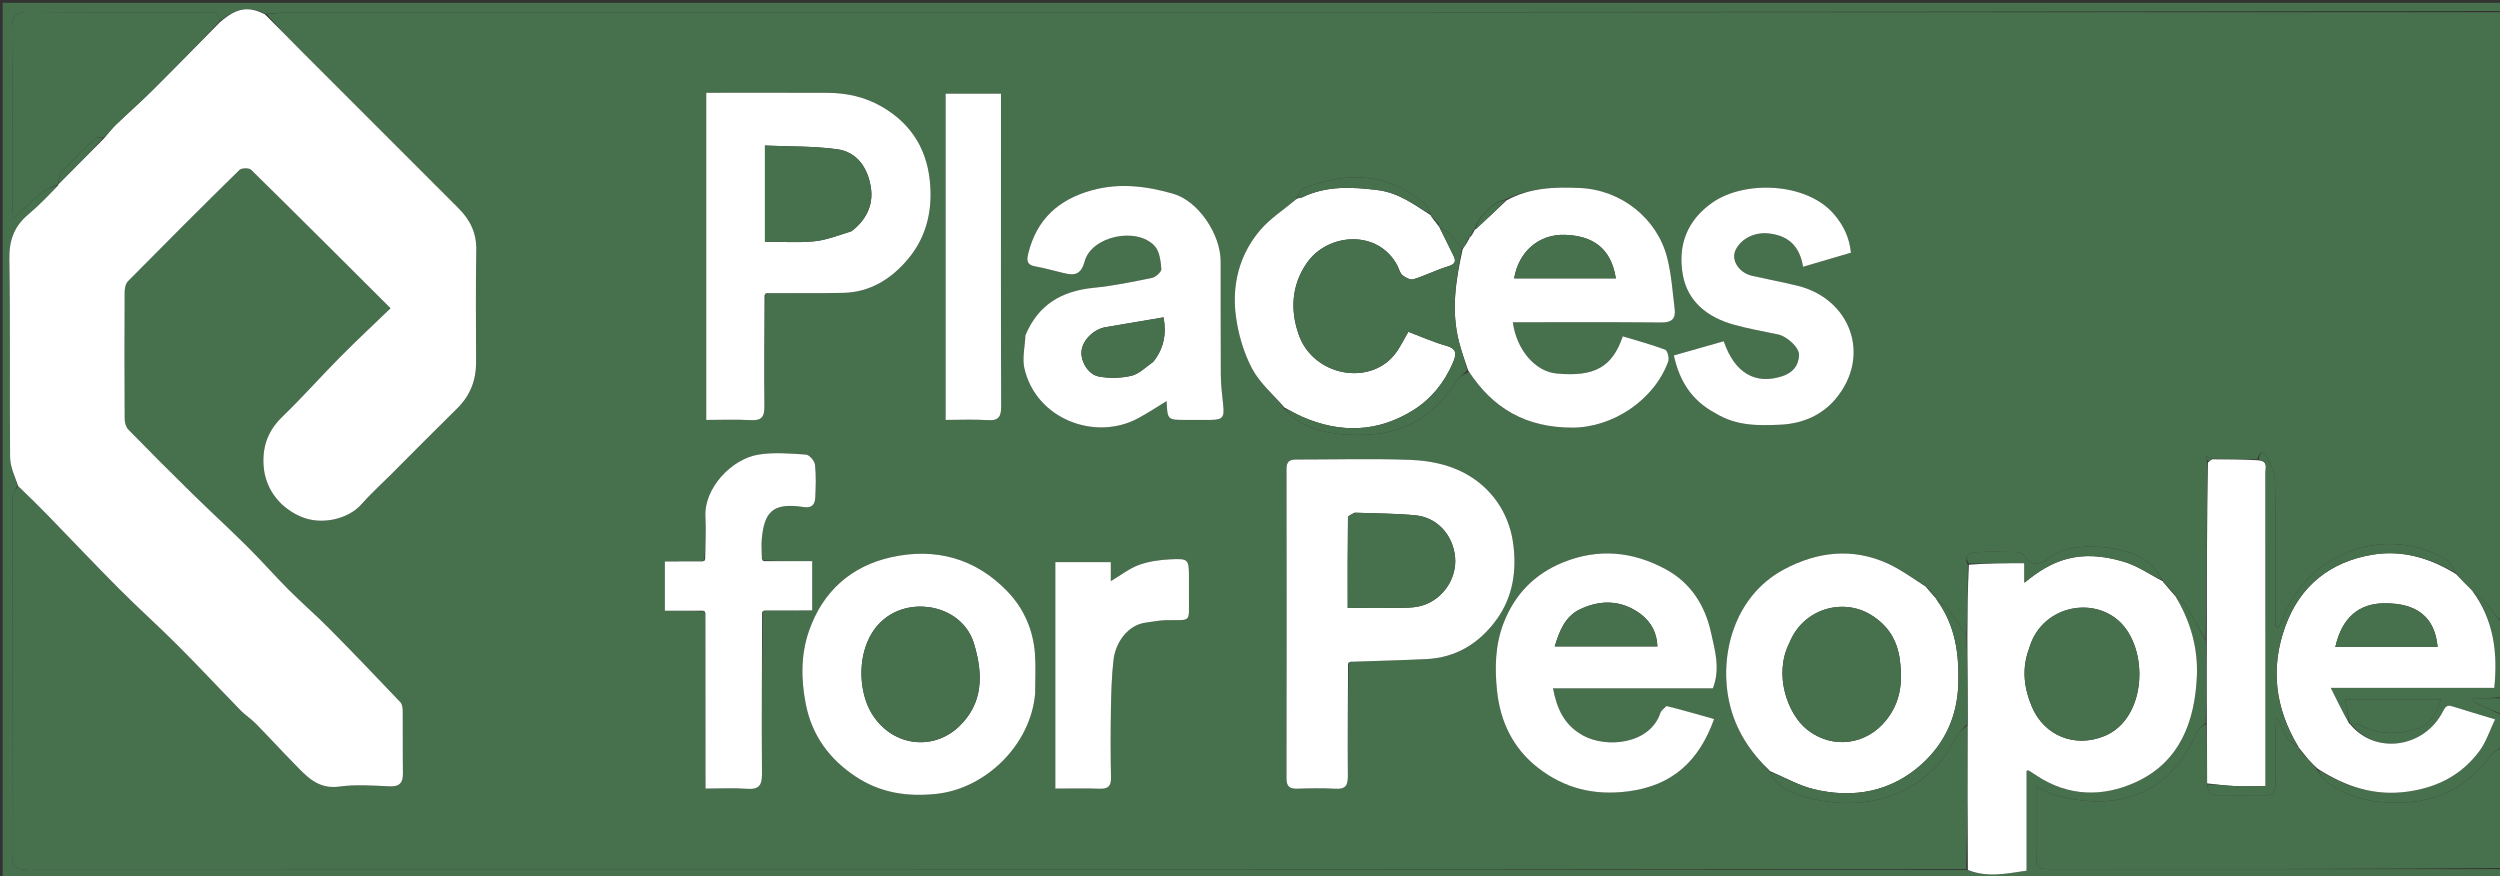 <svg version="1.1" id="Layer_1" xmlns="http://www.w3.org/2000/svg" xmlns:xlink="http://www.w3.org/1999/xlink" x="0px" y="0px"
	 width="100%" viewBox="0 0 1024 359" enable-background="new 0 0 1024 359" xml:space="preserve">
<rect x="0" y="0" width="1024" height="359" fill="#333333" stroke="none"/>
<path fill="#47704C" opacity="1" stroke="none" 
	d="
M1025,5 
	C1025,88.021 1025,171.042 1024.645,254.494 
	C1022.491,252.547 1020.821,250.054 1018.855,247.822 
	C1017.028,245.749 1014.885,243.955 1012.578,241.911 
	C1010.169,239.561 1008.064,237.338 1005.942,234.74 
	C1004.489,232.514 1003.439,229.977 1001.558,228.915 
	C975.306,214.1 944.379,227.942 935.002,253.465 
	C934.544,254.71 933.888,255.881 933.324,257.087 
	C932.883,256.982 932.441,256.877 932,256.773 
	C932,255.02 932,253.267 932,251.514 
	C931.999,233.39 932.172,215.264 931.845,197.147 
	C931.783,193.742 930.15,190.145 928.475,187.053 
	C926.937,184.216 925.364,185.147 924.634,188.17 
	C918.217,188.183 912.13,188.149 905.885,187.87 
	C905.053,187.386 904.379,187.145 903.706,186.905 
	C903.841,187.619 903.976,188.332 904.063,189.51 
	C903.955,214.081 903.894,238.19 903.454,262.169 
	C900.609,257.478 898.313,252.812 895.594,248.407 
	C894.517,246.663 892.503,245.499 890.943,244.055 
	C890.971,244.04 890.94,244.095 890.926,243.718 
	C889.571,241.908 888.229,240.476 886.657,238.978 
	C886.132,238.727 885.976,238.461 885.941,237.738 
	C884.252,235.257 882.832,232.872 880.863,231.096 
	C871.753,222.875 848.358,221.356 839.91,228.203 
	C836.489,230.975 832.225,232.719 828.912,227.324 
	C828.49,226.637 827.206,226.155 826.311,226.138 
	C820.656,226.032 814.987,225.881 809.345,226.175 
	C806.723,226.311 804.261,227.483 806.066,231.505 
	C805.955,241.446 805.894,250.922 805.456,260.259 
	C802.953,256.884 801.011,253.506 798.638,250.463 
	C797.042,248.417 794.838,246.845 792.941,245.043 
	C792.976,245.025 792.94,245.095 792.926,244.718 
	C791.571,242.908 790.229,241.476 788.574,239.907 
	C783.3,236.775 778.567,233.283 773.333,230.878 
	C758.752,224.177 744.156,225.975 730.546,233.325 
	C710.115,244.358 704.05,268.614 708.338,287.77 
	C710.847,298.98 716.839,308.079 725.06,316.254 
	C727.894,322.617 733.845,324.774 739.248,326.352 
	C762.533,333.152 788.927,326.848 801.102,302.081 
	C802.124,300 804.23,298.452 805.905,297.083 
	C805.929,317.007 805.881,336.504 805.375,356.001 
	C541.76,356 278.602,356 15.445,356 
	C13.778,356 12.098,355.86 10.448,356.024 
	C6.317,356.435 4.93,354.675 4.939,350.553 
	C5.038,301.722 4.981,252.89 5.091,204.059 
	C5.095,202.357 6.412,200.659 7.425,199.092 
	C11.776,203.272 15.863,207.276 19.852,211.375 
	C29.518,221.309 39.027,231.399 48.814,241.213 
	C56.728,249.149 65.086,256.64 73.005,264.571 
	C81.695,273.272 90.075,282.282 98.666,291.084 
	C100.535,292.999 102.87,294.459 104.746,296.369 
	C109.934,301.656 114.933,307.129 120.121,312.415 
	C125.309,317.7 129.98,323.435 138.998,322.183 
	C145.702,321.253 152.65,321.774 159.469,322.084 
	C163.601,322.273 165.091,320.732 165.036,316.758 
	C164.918,308.26 165.037,299.759 164.958,291.26 
	C164.947,290.031 164.766,288.437 164.006,287.637 
	C154.435,277.558 144.824,267.513 135.051,257.63 
	C129.612,252.131 123.736,247.067 118.269,241.595 
	C112.565,235.885 107.248,229.787 101.522,224.101 
	C93.978,216.609 86.131,209.423 78.541,201.978 
	C69.802,193.405 61.152,184.739 52.603,175.977 
	C51.614,174.964 51.076,173.087 51.067,171.605 
	C50.963,154.273 50.966,136.94 51.06,119.607 
	C51.068,118.103 51.465,116.158 52.442,115.169 
	C67.547,99.874 82.738,84.665 98.081,69.61 
	C98.939,68.769 102.007,68.711 102.834,69.524 
	C121.727,88.079 140.451,106.807 159.968,126.262 
	C152.881,133.103 145.956,139.554 139.299,146.271 
	C131.346,154.295 123.843,162.775 115.722,170.62 
	C110.091,176.059 107.605,182.173 107.915,189.953 
	C108.288,199.333 113.753,207.365 122.871,211.464 
	C131.902,215.524 142.947,212.321 147.904,206.697 
	C151.683,202.41 155.95,198.554 159.999,194.505 
	C169.073,185.43 178.085,176.293 187.243,167.304 
	C192.582,162.063 195.02,155.784 195.008,148.397 
	C194.982,133.065 194.809,117.728 195.086,102.4 
	C195.212,95.452 192.602,90.083 187.872,85.361 
	C166.525,64.047 145.194,42.717 123.883,21.367 
	C118.832,16.307 113.879,11.15 109.274,5.879 
	C112.638,5.48 115.607,5.03 118.577,5.03 
	C420.718,4.998 722.859,5 1025,5 
M601.462,97.277 
	C600.989,98.222 600.516,99.168 599.999,100.708 
	C599.702,101.155 599.405,101.602 598.522,101.689 
	C596.997,99.765 595.611,97.706 593.901,95.965 
	C592.661,94.703 590.991,93.865 589.234,92.748 
	C589.234,92.748 589.155,92.466 589.367,91.745 
	C588.214,90.517 587.06,89.289 585.977,88.025 
	C585.977,88.025 585.94,88.095 585.914,87.343 
	C585.007,85.865 584.414,84.001 583.144,82.968 
	C568.012,70.657 551.353,70.203 533.949,77.146 
	C532.657,77.661 531.996,79.755 530.761,81.747 
	C525.828,85.905 520.218,89.488 516.105,94.339 
	C507.585,104.387 504.53,116.66 506.22,129.525 
	C507.186,136.868 509.397,144.433 512.837,150.953 
	C515.988,156.924 521.545,161.625 526.183,167.567 
	C527.583,168.906 528.835,170.461 530.409,171.549 
	C538.552,177.175 547.711,178.163 557.405,178.128 
	C574.755,178.066 587.457,170.56 596.539,156.096 
	C597.592,154.419 599.567,153.323 601.727,152.266 
	C611.572,167.665 625.412,175.11 643.907,175.162 
	C660.408,175.208 677.524,164.002 683.312,148.048 
	C683.8,146.701 683.025,143.596 682.106,143.25 
	C676.409,141.106 670.503,139.519 664.691,137.754 
	C660.386,150.424 653.086,154.421 637.617,152.999 
	C628.839,152.192 621.213,143.341 619.655,132 
	C639.98,132 660.281,131.892 680.58,132.089 
	C684.787,132.13 686.425,130.493 685.959,126.668 
	C685.094,119.566 684.627,112.327 682.849,105.441 
	C678.735,89.502 664.163,77.785 647.191,76.999 
	C636.8,76.518 626.547,76.843 616.511,81.803 
	C612.199,82.157 605.199,89.069 604.029,94.025 
	C604.029,94.025 604.098,94.057 603.464,94.274 
	C602.996,95.214 602.529,96.154 602.029,97.025 
	C602.029,97.025 602.098,97.057 601.462,97.277 
M288.977,251.917 
	C288.977,275.502 288.977,299.087 288.977,323 
	C295.042,323 300.533,322.687 305.969,323.093 
	C310.863,323.458 312.148,321.716 312.107,316.927 
	C311.919,294.949 312.111,272.969 312.467,250.743 
	C312.66,250.568 312.834,250.376 313.917,250.023 
	C320.172,250.023 326.428,250.023 332.681,250.023 
	C332.681,243.029 332.681,236.646 332.681,229.833 
	C325.906,229.833 319.447,229.833 312.743,229.533 
	C312.568,229.34 312.376,229.166 312.023,228.101 
	C312.016,225.606 311.793,223.09 312.04,220.621 
	C313.07,210.279 316.039,205.592 329.205,207.703 
	C332.58,208.244 333.835,206.55 333.948,203.74 
	C334.129,199.257 334.323,194.724 333.819,190.291 
	C333.643,188.742 331.496,186.29 330.119,186.197 
	C323.662,185.764 317.025,185.178 310.702,186.195 
	C299.474,188.001 288.324,200.124 288.936,211.564 
	C289.246,217.361 288.889,223.194 288.533,229.257 
	C288.34,229.432 288.166,229.624 287.085,229.977 
	C282.159,229.977 277.233,229.977 272.317,229.977 
	C272.317,236.972 272.317,243.353 272.317,250.167 
	C277.758,250.167 282.885,250.167 288.257,250.467 
	C288.432,250.66 288.624,250.834 288.977,251.917 
M313.467,120.743 
	C313.66,120.568 313.834,120.376 314.917,120.023 
	C325.081,120.015 335.248,120.174 345.406,119.955 
	C356.42,119.717 365.063,114.258 371.882,106.15 
	C379.003,97.684 381.721,87.636 381.067,76.493 
	C380.213,61.951 373.779,50.998 361.222,43.698 
	C354.303,39.675 346.699,38.036 338.752,38.014 
	C322.308,37.968 305.864,38 289.274,38 
	C289.274,82.871 289.274,127.253 289.274,172 
	C295.505,172 301.485,171.742 307.43,172.085 
	C311.831,172.339 313.158,170.888 313.099,166.462 
	C312.896,151.307 313.111,136.147 313.467,120.743 
M553.917,271.023 
	C564.003,270.682 574.094,270.455 584.172,269.971 
	C596.427,269.383 605.914,263.514 612.993,253.778 
	C619.82,244.387 621.317,233.419 619.769,222.394 
	C618.463,213.092 614.043,204.638 606.727,198.427 
	C598.369,191.331 587.981,188.727 577.381,188.345 
	C561.839,187.786 546.261,188.236 530.698,188.231 
	C528.121,188.23 526.955,189.217 526.959,191.997 
	C527.019,234.293 527.029,276.588 526.948,318.884 
	C526.941,322.327 528.41,323.14 531.483,323.044 
	C536.64,322.882 541.819,322.771 546.963,323.073 
	C550.968,323.309 552.121,321.881 552.083,317.936 
	C551.935,302.622 552.111,287.305 552.467,271.743 
	C552.66,271.568 552.834,271.376 553.917,271.023 
M682.179,289.335 
	C681.467,290.226 680.434,291.008 680.092,292.023 
	C675.761,304.912 658.074,306.48 648.59,301.352 
	C640.716,297.094 637.74,290.382 636.101,281.935 
	C658.163,281.935 679.932,281.935 701.597,281.935 
	C704.744,273.91 702.416,266.248 700.795,258.926 
	C698.354,247.891 692.449,238.606 682.114,233.065 
	C668.609,225.824 654.595,224.507 640.178,230.377 
	C628.557,235.108 620.534,243.344 615.948,255.004 
	C612.351,264.152 612.202,273.822 613.215,283.212 
	C614.546,295.557 619.696,306.475 629.88,314.429 
	C640.843,322.992 653.01,325.936 666.898,324.144 
	C684.868,321.826 695.869,311.91 702.103,294.511 
	C695.55,292.645 689.234,290.846 682.179,289.335 
M419.983,137.789 
	C419.797,142.168 418.642,146.771 419.589,150.89 
	C424.388,171.758 448.693,180.78 466.203,171.31 
	C470.14,169.18 473.882,166.69 477.843,164.288 
	C478.182,172 478.182,172 485.679,172 
	C489.009,172 492.34,172.014 495.67,171.997 
	C500.855,171.97 501.585,171.028 501.012,165.739 
	C500.569,161.661 500.075,157.564 500.045,153.472 
	C499.933,137.986 500.046,122.499 499.984,107.012 
	C499.94,95.885 490.821,82.323 480.567,79.364 
	C469.713,76.231 458.661,74.807 447.317,77.911 
	C433.64,81.654 424.653,89.797 421.214,103.653 
	C420.692,105.755 420.1,108.361 423.682,109.034 
	C427.656,109.782 431.572,110.845 435.506,111.804 
	C439.876,112.87 442.69,112.842 444.277,107.046 
	C447.108,96.699 465.605,92.778 472.961,100.775 
	C474.97,102.96 475.419,106.938 475.691,110.169 
	C475.788,111.318 473.404,113.506 471.865,113.823 
	C463.906,115.463 455.898,117.083 447.826,117.896 
	C434.917,119.195 425.264,124.718 419.983,137.789 
M424.002,283.535 
	C424.001,278.357 424.295,273.158 423.938,268.005 
	C423.254,258.113 419.455,249.322 412.61,242.211 
	C399.497,228.592 383.088,224.24 365.054,228.235 
	C348.675,231.862 337.079,242.159 331.424,258.231 
	C327.975,268.033 328.069,278.235 330.038,288.346 
	C332.539,301.193 339.716,310.989 350.549,318.13 
	C360.605,324.76 371.509,326.452 383.541,325.175 
	C403.789,323.026 422.217,305.062 424.002,283.535 
M703.045,169.547 
	C711.216,174.537 720.299,174.365 729.339,173.951 
	C738.186,173.546 746.182,170.135 751.793,163.478 
	C766.79,145.683 757.933,122.341 736.214,117.029 
	C730.075,115.527 723.851,114.373 717.685,112.979 
	C712.166,111.732 708.859,106.411 710.946,102.29 
	C713.392,97.459 718.968,95.057 724.289,95.594 
	C732.644,96.438 737.192,100.958 738.529,109.269 
	C745.228,107.303 751.562,105.445 758.138,103.515 
	C757.544,97.262 755.013,92.13 751.102,87.619 
	C739.856,74.648 714.592,73.806 701.457,82.935 
	C690.869,90.293 687.193,100.625 689.26,112.46 
	C691.214,123.646 699.543,130.056 710.253,133.014 
	C716.178,134.65 722.254,135.749 728.283,136.99 
	C731.872,137.728 737.059,142.323 736.89,145.496 
	C736.656,149.887 734.296,152.738 729.793,154.166 
	C718.898,157.621 710.451,152.736 706.05,139.774 
	C699.409,141.659 692.749,143.55 685.61,145.577 
	C687.888,156.053 692.921,164.128 703.045,169.547 
M410,61.5 
	C410,53.748 410,45.996 410,38.358 
	C401.957,38.358 394.57,38.358 387.329,38.358 
	C387.329,83.06 387.329,127.404 387.329,172 
	C393.295,172 398.952,171.713 404.566,172.09 
	C409.153,172.397 410.101,170.564 410.083,166.339 
	C409.936,131.727 410,97.113 410,61.5 
M487,236.634 
	C486.997,228.998 486.985,228.743 479.383,229.099 
	C475.043,229.302 470.543,229.931 466.492,231.404 
	C462.557,232.836 459.104,235.591 454.988,238.032 
	C454.988,235.26 454.988,232.85 454.988,230.256 
	C447.194,230.256 439.797,230.256 432.266,230.256 
	C432.266,261.215 432.266,291.917 432.266,323 
	C438.483,323 444.447,322.851 450.399,323.057 
	C453.832,323.175 455.137,322.057 455.064,318.502 
	C454.873,309.182 454.875,299.853 455.042,290.532 
	C455.162,283.779 455.322,276.992 456.099,270.293 
	C456.903,263.36 461.796,255.873 469.586,254.981 
	C472.167,254.686 474.737,254.092 477.319,254.041 
	C488.366,253.822 486.892,255.405 486.997,244.596 
	C487.019,242.265 487,239.934 487,236.634 
z"/>
<path fill="#47704C" opacity="1" stroke="none" 
	d="
M7.117,198.959 
	C6.412,200.659 5.095,202.357 5.091,204.059 
	C4.981,252.89 5.038,301.722 4.939,350.553 
	C4.93,354.675 6.317,356.435 10.448,356.024 
	C12.098,355.86 13.778,356 15.445,356 
	C278.602,356 541.76,356 805.566,356.334 
	C814.093,359.609 821.925,357.788 830.073,356.635 
	C830.073,342.85 830.073,329.26 830.073,315.778 
	C830.543,315.624 830.76,315.478 830.851,315.534 
	C831.959,316.223 833.053,316.934 834.14,317.655 
	C847.144,326.274 861.216,326.575 874.728,320.419 
	C892.841,312.166 898.987,295.64 899.838,277.092 
	C900.375,265.38 897.172,254.192 890.915,244.07 
	C892.503,245.499 894.517,246.663 895.594,248.407 
	C898.313,252.812 900.609,257.478 903.526,262.563 
	C903.929,274.061 903.881,285.035 903.437,296.064 
	C901.935,297.406 900.427,298.517 899.783,300.003 
	C888.379,326.294 866.611,332.281 842.347,325.885 
	C839.759,325.203 837.383,323.719 834,322.199 
	C834,331.637 833.993,340.241 834.002,348.845 
	C834.01,355.983 834.019,355.997 841.221,355.998 
	C902.481,356.002 963.74,356 1025,356 
	C1025,357.333 1025,358.666 1025,359.999 
	C683.738,360 342.475,360 1.106,360 
	C1.106,240.429 1.106,120.858 1.106,1.143 
	C342.333,1.143 683.667,1.143 1025,1.143 
	C1025,2.001 1025,3 1025,4.5 
	C722.859,5 420.718,4.998 118.577,5.03 
	C115.607,5.03 112.638,5.48 108.927,5.712 
	C101.582,2.334 96.85,3.224 90.015,8.708 
	C89.683,4.1 86.451,5.037 83.973,5.032 
	C59.808,4.98 35.642,5.123 11.479,4.9 
	C6.468,4.854 4.847,6.322 4.897,11.414 
	C5.13,35.243 4.993,59.076 5.016,82.907 
	C5.017,84.646 5.236,86.384 5.456,89.646 
	C10.06,85.358 13.478,81.859 17.249,78.796 
	C19.107,77.287 21.618,76.585 23.874,75.891 
	C19.807,80.148 15.867,84.232 11.548,87.866 
	C5.803,92.699 3.712,98.43 3.833,106.062 
	C4.261,133.166 3.877,160.283 4.139,187.392 
	C4.176,191.257 6.078,195.104 7.117,198.959 
z"/>
<path fill="#47704C" opacity="1" stroke="none" 
	d="
M1025,355.531 
	C963.74,356 902.481,356.002 841.221,355.998 
	C834.019,355.997 834.01,355.983 834.002,348.845 
	C833.993,340.241 834,331.637 834,322.199 
	C837.383,323.719 839.759,325.203 842.347,325.885 
	C866.611,332.281 888.379,326.294 899.783,300.003 
	C900.427,298.517 901.935,297.406 903.509,296.472 
	C903.999,304.845 904.021,312.865 904.063,321.281 
	C904.291,324.731 905.969,326.033 908.979,326.004 
	C915.108,325.944 921.238,325.936 927.367,325.995 
	C930.811,326.028 932.038,324.254 932.007,321.03 
	C931.945,314.57 931.966,308.109 932.015,301.649 
	C932.034,299.129 932.222,296.611 932.334,294.092 
	C934.464,296.726 935.232,299.628 936.745,302.069 
	C937.794,303.762 939.87,304.82 941.626,306.207 
	C941.766,306.252 941.845,306.534 941.739,306.895 
	C942.793,308.49 943.953,309.723 945.406,311.074 
	C946.812,312.422 947.926,313.652 949.058,315.251 
	C950.395,317.199 951.453,319.149 953.078,320.295 
	C959.39,324.749 966.256,327.59 974.154,328.402 
	C992.952,330.333 1008.614,325.347 1020.068,309.559 
	C1021.199,308 1023.332,307.169 1025,306 
	C1025,322.354 1025,338.708 1025,355.531 
z"/>
<path fill="#47704C" opacity="1" stroke="none" 
	d="
M1025,305.537 
	C1023.332,307.169 1021.199,308 1020.068,309.559 
	C1008.614,325.347 992.952,330.333 974.154,328.402 
	C966.256,327.59 959.39,324.749 953.078,320.295 
	C951.453,319.149 950.395,317.199 949.418,315.307 
	C960.946,322.28 972.689,326.215 986.5,324.206 
	C998.683,322.433 1008.396,317.272 1015.582,307.619 
	C1018.343,303.91 1019.787,299.22 1021.989,294.651 
	C1015.461,292.669 1010.202,291.114 1004.973,289.465 
	C1002.922,288.818 1002.013,288.648 1000.677,291.294 
	C992.957,306.573 972.732,309.196 962.965,296.444 
	C964.634,296.603 966.037,296.594 967.123,297.177 
	C973.978,300.857 981.186,300.758 988.426,299.064 
	C994.665,297.604 997.832,293.022 999.819,286.52 
	C986.498,286.52 973.742,286.52 960.509,286.52 
	C961.231,290.123 961.868,293.3 962.178,296.35 
	C959.643,291.771 957.435,287.32 954.675,281.757 
	C978.261,281.757 1000.075,281.757 1021.661,281.757 
	C1023.157,267.17 1021.431,253.821 1012.881,242.038 
	C1014.885,243.955 1017.028,245.749 1018.855,247.822 
	C1020.821,250.054 1022.491,252.547 1024.645,254.963 
	C1025,265.021 1025,275.042 1024.539,285.531 
	C1020.419,286 1016.76,286 1013.101,286 
	C1013.048,286.452 1012.994,286.905 1012.941,287.357 
	C1016.961,289.238 1020.98,291.119 1025,293 
	C1025,297.025 1025,301.049 1025,305.537 
z"/>
<path fill="#47704C" opacity="1" stroke="none" 
	d="
M1025,292.562 
	C1020.98,291.119 1016.961,289.238 1012.941,287.357 
	C1012.994,286.905 1013.048,286.452 1013.101,286 
	C1016.76,286 1020.419,286 1024.539,286 
	C1025,288.042 1025,290.083 1025,292.562 
z"/>
<path fill="#FFFFFF" opacity="1" stroke="none" 
	d="
M7.425,199.092 
	C6.078,195.104 4.176,191.257 4.139,187.392 
	C3.877,160.283 4.261,133.166 3.833,106.062 
	C3.712,98.43 5.803,92.699 11.548,87.866 
	C15.867,84.232 19.807,80.148 23.875,75.879 
	C23.834,75.494 23.843,75.472 24.094,75.281 
	C30.353,69.021 36.36,62.953 42.639,56.641 
	C44.393,54.65 45.74,52.762 47.381,51.18 
	C52.356,46.384 57.561,41.824 62.464,36.958 
	C71.735,27.756 80.857,18.406 90.04,9.117 
	C96.85,3.224 101.582,2.334 108.533,5.871 
	C113.879,11.15 118.832,16.307 123.883,21.367 
	C145.194,42.717 166.525,64.047 187.872,85.361 
	C192.602,90.083 195.212,95.452 195.086,102.4 
	C194.809,117.728 194.982,133.065 195.008,148.397 
	C195.02,155.784 192.582,162.063 187.243,167.304 
	C178.085,176.293 169.073,185.43 159.999,194.505 
	C155.95,198.554 151.683,202.41 147.904,206.697 
	C142.947,212.321 131.902,215.524 122.871,211.464 
	C113.753,207.365 108.288,199.333 107.915,189.953 
	C107.605,182.173 110.091,176.059 115.722,170.62 
	C123.843,162.775 131.346,154.295 139.299,146.271 
	C145.956,139.554 152.881,133.103 159.968,126.262 
	C140.451,106.807 121.727,88.079 102.834,69.524 
	C102.007,68.711 98.939,68.769 98.081,69.61 
	C82.738,84.665 67.547,99.874 52.442,115.169 
	C51.465,116.158 51.068,118.103 51.06,119.607 
	C50.966,136.94 50.963,154.273 51.067,171.605 
	C51.076,173.087 51.614,174.964 52.603,175.977 
	C61.152,184.739 69.802,193.405 78.541,201.978 
	C86.131,209.423 93.978,216.609 101.522,224.101 
	C107.248,229.787 112.565,235.885 118.269,241.595 
	C123.736,247.067 129.612,252.131 135.051,257.63 
	C144.824,267.513 154.435,277.558 164.006,287.637 
	C164.766,288.437 164.947,290.031 164.958,291.26 
	C165.037,299.759 164.918,308.26 165.036,316.758 
	C165.091,320.732 163.601,322.273 159.469,322.084 
	C152.65,321.774 145.702,321.253 138.998,322.183 
	C129.98,323.435 125.309,317.7 120.121,312.415 
	C114.933,307.129 109.934,301.656 104.746,296.369 
	C102.87,294.459 100.535,292.999 98.666,291.084 
	C90.075,282.282 81.695,273.272 73.005,264.571 
	C65.086,256.64 56.728,249.149 48.814,241.213 
	C39.027,231.399 29.518,221.309 19.852,211.375 
	C15.863,207.276 11.776,203.272 7.425,199.092 
z"/>
<path fill="#FFFFFF" opacity="1" stroke="none" 
	d="
M890.943,244.055 
	C897.172,254.192 900.375,265.38 899.838,277.092 
	C898.987,295.64 892.841,312.166 874.728,320.419 
	C861.216,326.575 847.144,326.274 834.14,317.655 
	C833.053,316.934 831.959,316.223 830.851,315.534 
	C830.76,315.478 830.543,315.624 830.073,315.778 
	C830.073,329.26 830.073,342.85 830.073,356.635 
	C821.925,357.788 814.093,359.609 806.024,356.335 
	C805.881,336.504 805.929,317.007 805.977,296.699 
	C805.929,284.059 805.881,272.228 805.833,260.398 
	C805.894,250.922 805.955,241.446 806.439,231.313 
	C814.198,230.657 821.533,230.657 829.209,230.657 
	C829.209,233.303 829.209,235.87 829.209,238.691 
	C840.154,229.622 851.395,224.512 870.037,230.115 
	C875.64,231.799 880.667,235.395 885.958,238.114 
	C885.976,238.461 886.132,238.727 886.791,239.286 
	C888.416,241.138 889.678,242.616 890.94,244.095 
	C890.94,244.095 890.971,244.04 890.943,244.055 
M831.056,265.814 
	C828.023,273.862 829.033,281.812 832.25,289.443 
	C837.317,301.464 849.98,306.459 862.077,301.441 
	C879.501,294.212 880.392,265.15 867.557,254.055 
	C856.034,244.094 835.826,248.792 831.056,265.814 
z"/>
<path fill="#FFFFFF" opacity="1" stroke="none" 
	d="
M552.167,271.989 
	C552.111,287.305 551.935,302.622 552.083,317.936 
	C552.121,321.881 550.968,323.309 546.963,323.073 
	C541.819,322.771 536.64,322.882 531.483,323.044 
	C528.41,323.14 526.941,322.327 526.948,318.884 
	C527.029,276.588 527.019,234.293 526.959,191.997 
	C526.955,189.217 528.121,188.23 530.698,188.231 
	C546.261,188.236 561.839,187.786 577.381,188.345 
	C587.981,188.727 598.369,191.331 606.727,198.427 
	C614.043,204.638 618.463,213.092 619.769,222.394 
	C621.317,233.419 619.82,244.387 612.993,253.778 
	C605.914,263.514 596.427,269.383 584.172,269.971 
	C574.094,270.455 564.003,270.682 553.194,271.063 
	C552.37,271.398 552.268,271.694 552.167,271.989 
M554.716,210.002 
	C553.816,210.637 552.137,211.261 552.129,211.907 
	C551.973,224.165 552.014,236.426 552.014,249 
	C560.219,249 567.853,249.091 575.483,248.95 
	C578.062,248.902 580.765,248.66 583.179,247.83 
	C591.451,244.984 596.821,236.503 595.996,228.115 
	C595.116,219.173 588.73,211.988 579.91,211.095 
	C571.88,210.282 563.763,210.331 554.716,210.002 
z"/>
<path fill="#FFFFFF" opacity="1" stroke="none" 
	d="
M313.167,120.989 
	C313.111,136.147 312.896,151.307 313.099,166.462 
	C313.158,170.888 311.831,172.339 307.43,172.085 
	C301.485,171.742 295.505,172 289.274,172 
	C289.274,127.253 289.274,82.871 289.274,38 
	C305.864,38 322.308,37.968 338.752,38.014 
	C346.699,38.036 354.303,39.675 361.222,43.698 
	C373.779,50.998 380.213,61.951 381.067,76.493 
	C381.721,87.636 379.003,97.684 371.882,106.15 
	C365.063,114.258 356.42,119.717 345.406,119.955 
	C335.248,120.174 325.081,120.015 314.194,120.063 
	C313.37,120.399 313.268,120.694 313.167,120.989 
M348.963,94.552 
	C354.684,90.178 357.707,84.104 356.763,77.233 
	C355.669,69.267 351.434,62.265 342.754,61.106 
	C333.052,59.81 323.147,60.047 313.315,59.616 
	C313.315,73.312 313.315,86.018 313.315,98.997 
	C320.256,98.997 326.934,99.492 333.497,98.836 
	C338.538,98.333 343.433,96.381 348.963,94.552 
z"/>
<path fill="#FFFFFF" opacity="1" stroke="none" 
	d="
M617.111,82.046 
	C626.547,76.843 636.8,76.518 647.191,76.999 
	C664.163,77.785 678.735,89.502 682.849,105.441 
	C684.627,112.327 685.094,119.566 685.959,126.668 
	C686.425,130.493 684.787,132.13 680.58,132.089 
	C660.281,131.892 639.98,132 619.655,132 
	C621.213,143.341 628.839,152.192 637.617,152.999 
	C653.086,154.421 660.386,150.424 664.691,137.754 
	C670.503,139.519 676.409,141.106 682.106,143.25 
	C683.025,143.596 683.8,146.701 683.312,148.048 
	C677.524,164.002 660.408,175.208 643.907,175.162 
	C625.412,175.11 611.572,167.665 601.364,151.735 
	C599.886,147.564 598.656,143.955 597.679,140.279 
	C594.257,127.402 596.299,114.706 599.107,102.049 
	C599.405,101.602 599.702,101.155 600.324,100.28 
	C601.132,98.92 601.615,97.989 602.098,97.057 
	C602.098,97.057 602.029,97.025 602.347,96.931 
	C603.142,95.911 603.62,94.984 604.098,94.057 
	C604.098,94.057 604.029,94.025 604.353,93.926 
	C608.822,89.9 612.967,85.973 617.111,82.046 
M628.58,114 
	C639.645,114 650.711,114 661.846,114 
	C659.853,101.318 652.031,96.565 641.039,96.194 
	C630.295,95.831 622.088,103.076 620.189,114 
	C622.709,114 625.161,114 628.58,114 
z"/>
<path fill="#FFFFFF" opacity="1" stroke="none" 
	d="
M682.549,289.191 
	C689.234,290.846 695.55,292.645 702.103,294.511 
	C695.869,311.91 684.868,321.826 666.898,324.144 
	C653.01,325.936 640.843,322.992 629.88,314.429 
	C619.696,306.475 614.546,295.557 613.215,283.212 
	C612.202,273.822 612.351,264.152 615.948,255.004 
	C620.534,243.344 628.557,235.108 640.178,230.377 
	C654.595,224.507 668.609,225.824 682.114,233.065 
	C692.449,238.606 698.354,247.891 700.795,258.926 
	C702.416,266.248 704.744,273.91 701.597,281.935 
	C679.932,281.935 658.163,281.935 636.101,281.935 
	C637.74,290.382 640.716,297.094 648.59,301.352 
	C658.074,306.48 675.761,304.912 680.092,292.023 
	C680.434,291.008 681.467,290.226 682.549,289.191 
M671.937,251.414 
	C664.016,245.643 655.471,245.582 647.058,249.632 
	C641.051,252.524 638.744,258.469 636.818,264.778 
	C651.279,264.778 665.03,264.778 678.876,264.778 
	C678.625,259.373 676.612,255.124 671.937,251.414 
z"/>
<path fill="#FFFFFF" opacity="1" stroke="none" 
	d="
M420.011,137.376 
	C425.264,124.718 434.917,119.195 447.826,117.896 
	C455.898,117.083 463.906,115.463 471.865,113.823 
	C473.404,113.506 475.788,111.318 475.691,110.169 
	C475.419,106.938 474.97,102.96 472.961,100.775 
	C465.605,92.778 447.108,96.699 444.277,107.046 
	C442.69,112.842 439.876,112.87 435.506,111.804 
	C431.572,110.845 427.656,109.782 423.682,109.034 
	C420.1,108.361 420.692,105.755 421.214,103.653 
	C424.653,89.797 433.64,81.654 447.317,77.911 
	C458.661,74.807 469.713,76.231 480.567,79.364 
	C490.821,82.323 499.94,95.885 499.984,107.012 
	C500.046,122.499 499.933,137.986 500.045,153.472 
	C500.075,157.564 500.569,161.661 501.012,165.739 
	C501.585,171.028 500.855,171.97 495.67,171.997 
	C492.34,172.014 489.009,172 485.679,172 
	C478.182,172 478.182,172 477.843,164.288 
	C473.882,166.69 470.14,169.18 466.203,171.31 
	C448.693,180.78 424.388,171.758 419.589,150.89 
	C418.642,146.771 419.797,142.168 420.011,137.376 
M472.517,148.006 
	C476.735,142.687 477.819,136.688 476.593,129.989 
	C468.549,131.353 460.729,132.688 452.905,134.001 
	C448.117,134.805 443.654,139.082 443.017,143.521 
	C442.44,147.543 445.476,153.28 449.937,154.178 
	C454.251,155.046 459.055,154.899 463.358,153.931 
	C466.501,153.223 469.181,150.459 472.517,148.006 
z"/>
<path fill="#FFFFFF" opacity="1" stroke="none" 
	d="
M962.553,296.55 
	C972.732,309.196 992.957,306.573 1000.677,291.294 
	C1002.013,288.648 1002.922,288.818 1004.973,289.465 
	C1010.202,291.114 1015.461,292.669 1021.989,294.651 
	C1019.787,299.22 1018.343,303.91 1015.582,307.619 
	C1008.396,317.272 998.683,322.433 986.5,324.206 
	C972.689,326.215 960.946,322.28 949.4,314.939 
	C947.926,313.652 946.812,312.422 945.281,310.778 
	C943.859,309.088 942.852,307.811 941.845,306.534 
	C941.845,306.534 941.766,306.252 941.44,305.929 
	C931.883,290.083 929.867,273.768 936.012,256.682 
	C942.082,239.805 954.542,230.081 971.818,227.185 
	C983.969,225.148 995.465,228.632 1005.958,235.115 
	C1008.064,237.338 1010.169,239.561 1012.578,241.911 
	C1021.431,253.821 1023.157,267.17 1021.661,281.757 
	C1000.075,281.757 978.261,281.757 954.675,281.757 
	C957.435,287.32 959.643,291.771 962.201,296.36 
	C962.551,296.498 962.553,296.55 962.553,296.55 
M995.941,264.999 
	C996.768,264.999 997.596,264.999 998.44,264.999 
	C997.394,253.229 990.428,246.883 976.279,247.12 
	C966.591,247.282 959.35,252.542 956.551,265 
	C969.409,265 982.226,265 995.941,264.999 
z"/>
<path fill="#FFFFFF" opacity="1" stroke="none" 
	d="
M424.001,283.982 
	C422.217,305.062 403.789,323.026 383.541,325.175 
	C371.509,326.452 360.605,324.76 350.549,318.13 
	C339.716,310.989 332.539,301.193 330.038,288.346 
	C328.069,278.235 327.975,268.033 331.424,258.231 
	C337.079,242.159 348.675,231.862 365.054,228.235 
	C383.088,224.24 399.497,228.592 412.61,242.211 
	C419.455,249.322 423.254,258.113 423.938,268.005 
	C424.295,273.158 424.001,278.357 424.001,283.982 
M357.921,293.54 
	C366.167,305.679 382.191,307.545 392.668,297.694 
	C402.889,288.083 402.68,275.984 398.953,263.664 
	C394.69,249.569 377.503,244.956 365.769,251.163 
	C350.484,259.249 350.035,282.155 357.921,293.54 
z"/>
<path fill="#FFFFFF" opacity="1" stroke="none" 
	d="
M725.042,315.885 
	C716.839,308.079 710.847,298.98 708.338,287.77 
	C704.05,268.614 710.115,244.358 730.546,233.325 
	C744.156,225.975 758.752,224.177 773.333,230.878 
	C778.567,233.283 783.3,236.775 788.708,240.215 
	C790.416,242.138 791.678,243.616 792.94,245.095 
	C792.94,245.095 792.976,245.025 793.085,245.365 
	C801.026,256.091 802.517,267.978 802.097,280.576 
	C801.661,293.635 796.409,304.64 787.15,312.994 
	C774.621,324.297 759.158,327.211 742.856,323.227 
	C736.688,321.72 730.967,318.386 725.042,315.885 
M732.898,263.54 
	C726.39,276.204 732.124,292.53 740.298,298.921 
	C750.742,307.086 764.551,305.066 772.625,294.913 
	C778.391,287.662 779.377,279.661 778.231,270.594 
	C777.164,262.155 773.332,256.205 766.436,251.91 
	C755.063,244.826 738.653,249.078 732.898,263.54 
z"/>
<path fill="#FFFFFF" opacity="1" stroke="none" 
	d="
M526.042,166.885 
	C521.545,161.625 515.988,156.924 512.837,150.953 
	C509.397,144.433 507.186,136.868 506.22,129.525 
	C504.53,116.66 507.585,104.387 516.105,94.339 
	C520.218,89.488 525.828,85.905 531.245,81.381 
	C532.225,80.986 532.795,81.108 533.206,80.906 
	C543.195,76.004 553.612,76.537 564.285,77.855 
	C572.786,78.905 579.173,83.743 585.94,88.095 
	C585.94,88.095 585.977,88.025 586.063,88.338 
	C587.151,89.923 588.153,91.195 589.155,92.466 
	C589.155,92.466 589.234,92.748 589.559,93.07 
	C591.681,97.144 593.404,100.933 595.3,104.634 
	C596.692,107.352 595.787,108.277 593.016,109.139 
	C588.236,110.625 583.707,112.922 578.924,114.394 
	C577.677,114.777 575.62,113.683 574.413,112.688 
	C573.383,111.839 573.062,110.145 572.385,108.847 
	C564.567,93.867 543.877,95.294 535.273,107.746 
	C529.17,116.578 528.285,126.733 532.011,137.207 
	C537.945,153.892 560.811,158.328 571.312,145.098 
	C573.486,142.358 574.972,139.071 576.853,135.906 
	C582.084,137.868 587.13,140.143 592.4,141.621 
	C596.982,142.906 596.542,145.283 595.11,148.609 
	C591.656,156.628 586.347,163.289 579.079,167.881 
	C564.481,177.105 549.041,177.599 533.323,170.685 
	C530.823,169.585 528.465,168.16 526.042,166.885 
z"/>
<path fill="#FFFFFF" opacity="1" stroke="none" 
	d="
M702.746,169.31 
	C692.921,164.128 687.888,156.053 685.61,145.577 
	C692.749,143.55 699.409,141.659 706.05,139.774 
	C710.451,152.736 718.898,157.621 729.793,154.166 
	C734.296,152.738 736.656,149.887 736.89,145.496 
	C737.059,142.323 731.872,137.728 728.283,136.99 
	C722.254,135.749 716.178,134.65 710.253,133.014 
	C699.543,130.056 691.214,123.646 689.26,112.46 
	C687.193,100.625 690.869,90.293 701.457,82.935 
	C714.592,73.806 739.856,74.648 751.102,87.619 
	C755.013,92.13 757.544,97.262 758.138,103.515 
	C751.562,105.445 745.228,107.303 738.529,109.269 
	C737.192,100.958 732.644,96.438 724.289,95.594 
	C718.968,95.057 713.392,97.459 710.946,102.29 
	C708.859,106.411 712.166,111.732 717.685,112.979 
	C723.851,114.373 730.075,115.527 736.214,117.029 
	C757.933,122.341 766.79,145.683 751.793,163.478 
	C746.182,170.135 738.186,173.546 729.339,173.951 
	C720.299,174.365 711.216,174.537 702.746,169.31 
z"/>
<path fill="#FFFFFF" opacity="1" stroke="none" 
	d="
M312.989,229.833 
	C319.447,229.833 325.906,229.833 332.681,229.833 
	C332.681,236.646 332.681,243.029 332.681,250.023 
	C326.428,250.023 320.172,250.023 313.194,250.063 
	C312.37,250.399 312.268,250.694 312.167,250.989 
	C312.111,272.969 311.919,294.949 312.107,316.927 
	C312.148,321.716 310.863,323.458 305.969,323.093 
	C300.533,322.687 295.042,323 288.977,323 
	C288.977,299.087 288.977,275.502 288.937,251.194 
	C288.601,250.37 288.306,250.268 288.011,250.167 
	C282.885,250.167 277.758,250.167 272.317,250.167 
	C272.317,243.353 272.317,236.972 272.317,229.977 
	C277.233,229.977 282.159,229.977 287.807,229.937 
	C288.63,229.601 288.732,229.306 288.833,229.011 
	C288.889,223.194 289.246,217.361 288.936,211.564 
	C288.324,200.124 299.474,188.001 310.702,186.195 
	C317.025,185.178 323.662,185.764 330.119,186.197 
	C331.496,186.29 333.643,188.742 333.819,190.291 
	C334.323,194.724 334.129,199.257 333.948,203.74 
	C333.835,206.55 332.58,208.244 329.205,207.703 
	C316.039,205.592 313.07,210.279 312.04,220.621 
	C311.793,223.09 312.016,225.606 312.063,228.815 
	C312.399,229.63 312.694,229.732 312.989,229.833 
z"/>
<path fill="#FFFFFF" opacity="1" stroke="none" 
	d="
M904.042,320.886 
	C904.021,312.865 903.999,304.845 903.905,296.416 
	C903.881,285.035 903.929,274.061 903.905,262.693 
	C903.894,238.19 903.955,214.081 904.359,189.486 
	C905.15,188.704 905.596,188.409 906.043,188.114 
	C912.13,188.149 918.217,188.183 924.851,188.515 
	C929.019,188.77 927.972,191.486 927.973,193.386 
	C928.008,234.825 928,276.265 928,317.705 
	C928,318.989 928,320.274 928,322 
	C923.431,322 919.306,322.144 915.196,321.957 
	C911.47,321.788 907.76,321.257 904.042,320.886 
z"/>
<path fill="#FFFFFF" opacity="1" stroke="none" 
	d="
M410,62 
	C410,97.113 409.936,131.727 410.083,166.339 
	C410.101,170.564 409.153,172.397 404.566,172.09 
	C398.952,171.713 393.295,172 387.329,172 
	C387.329,127.404 387.329,83.06 387.329,38.358 
	C394.57,38.358 401.957,38.358 410,38.358 
	C410,45.996 410,53.748 410,62 
z"/>
<path fill="#47704C" opacity="1" stroke="none" 
	d="
M526.113,167.226 
	C528.465,168.16 530.823,169.585 533.323,170.685 
	C549.041,177.599 564.481,177.105 579.079,167.881 
	C586.347,163.289 591.656,156.628 595.11,148.609 
	C596.542,145.283 596.982,142.906 592.4,141.621 
	C587.13,140.143 582.084,137.868 576.853,135.906 
	C574.972,139.071 573.486,142.358 571.312,145.098 
	C560.811,158.328 537.945,153.892 532.011,137.207 
	C528.285,126.733 529.17,116.578 535.273,107.746 
	C543.877,95.294 564.567,93.867 572.385,108.847 
	C573.062,110.145 573.383,111.839 574.413,112.688 
	C575.62,113.683 577.677,114.777 578.924,114.394 
	C583.707,112.922 588.236,110.625 593.016,109.139 
	C595.787,108.277 596.692,107.352 595.3,104.634 
	C593.404,100.933 591.681,97.144 589.698,93.115 
	C590.991,93.865 592.661,94.703 593.901,95.965 
	C595.611,97.706 596.997,99.765 598.815,101.869 
	C596.299,114.706 594.257,127.402 597.679,140.279 
	C598.656,143.955 599.886,147.564 601.057,151.581 
	C599.567,153.323 597.592,154.419 596.539,156.096 
	C587.457,170.56 574.755,178.066 557.405,178.128 
	C547.711,178.163 538.552,177.175 530.409,171.549 
	C528.835,170.461 527.583,168.906 526.113,167.226 
z"/>
<path fill="#FFFFFF" opacity="1" stroke="none" 
	d="
M487,237.118 
	C487,239.934 487.019,242.265 486.997,244.596 
	C486.892,255.405 488.366,253.822 477.319,254.041 
	C474.737,254.092 472.167,254.686 469.586,254.981 
	C461.796,255.873 456.903,263.36 456.099,270.293 
	C455.322,276.992 455.162,283.779 455.042,290.532 
	C454.875,299.853 454.873,309.182 455.064,318.502 
	C455.137,322.057 453.832,323.175 450.399,323.057 
	C444.447,322.851 438.483,323 432.266,323 
	C432.266,291.917 432.266,261.215 432.266,230.256 
	C439.797,230.256 447.194,230.256 454.988,230.256 
	C454.988,232.85 454.988,235.26 454.988,238.032 
	C459.104,235.591 462.557,232.836 466.492,231.404 
	C470.543,229.931 475.043,229.302 479.383,229.099 
	C486.985,228.743 486.997,228.998 487,237.118 
z"/>
<path fill="#47704C" opacity="1" stroke="none" 
	d="
M904.063,321.281 
	C907.76,321.257 911.47,321.788 915.196,321.957 
	C919.306,322.144 923.431,322 928,322 
	C928,320.274 928,318.989 928,317.705 
	C928,276.265 928.008,234.825 927.973,193.386 
	C927.972,191.486 929.019,188.77 925.181,188.466 
	C925.364,185.147 926.937,184.216 928.475,187.053 
	C930.15,190.145 931.783,193.742 931.845,197.147 
	C932.172,215.264 931.999,233.39 932,251.514 
	C932,253.267 932,255.02 932,256.773 
	C932.441,256.877 932.883,256.982 933.324,257.087 
	C933.888,255.881 934.544,254.71 935.002,253.465 
	C944.379,227.942 975.306,214.1 1001.558,228.915 
	C1003.439,229.977 1004.489,232.514 1005.941,234.74 
	C995.465,228.632 983.969,225.148 971.818,227.185 
	C954.542,230.081 942.082,239.805 936.012,256.682 
	C929.867,273.768 931.883,290.083 941.301,305.884 
	C939.87,304.82 937.794,303.762 936.745,302.069 
	C935.232,299.628 934.464,296.726 932.334,294.092 
	C932.222,296.611 932.034,299.129 932.015,301.649 
	C931.966,308.109 931.945,314.57 932.007,321.03 
	C932.038,324.254 930.811,326.028 927.367,325.995 
	C921.238,325.936 915.108,325.944 908.979,326.004 
	C905.969,326.033 904.291,324.731 904.063,321.281 
z"/>
<path fill="#47704C" opacity="1" stroke="none" 
	d="
M725.06,316.254 
	C730.967,318.386 736.688,321.72 742.856,323.227 
	C759.158,327.211 774.621,324.297 787.15,312.994 
	C796.409,304.64 801.661,293.635 802.097,280.576 
	C802.517,267.978 801.026,256.091 793.05,245.383 
	C794.838,246.845 797.042,248.417 798.638,250.463 
	C801.011,253.506 802.953,256.884 805.456,260.259 
	C805.881,272.228 805.929,284.059 805.905,296.272 
	C804.23,298.452 802.124,300 801.102,302.081 
	C788.927,326.848 762.533,333.152 739.248,326.352 
	C733.845,324.774 727.894,322.617 725.06,316.254 
z"/>
<path fill="#47704C" opacity="1" stroke="none" 
	d="
M885.941,237.738 
	C880.667,235.395 875.64,231.799 870.037,230.115 
	C851.395,224.512 840.154,229.622 829.209,238.691 
	C829.209,235.87 829.209,233.303 829.209,230.657 
	C821.533,230.657 814.198,230.657 806.489,230.85 
	C804.261,227.483 806.723,226.311 809.345,226.175 
	C814.987,225.881 820.656,226.032 826.311,226.138 
	C827.206,226.155 828.49,226.637 828.912,227.324 
	C832.225,232.719 836.489,230.975 839.91,228.203 
	C848.358,221.356 871.753,222.875 880.863,231.096 
	C882.832,232.872 884.252,235.257 885.941,237.738 
z"/>
<path fill="#47704C" opacity="1" stroke="none" 
	d="
M585.927,87.719 
	C579.173,83.743 572.786,78.905 564.285,77.855 
	C553.612,76.537 543.195,76.004 533.206,80.906 
	C532.795,81.108 532.225,80.986 531.385,81.065 
	C531.996,79.755 532.657,77.661 533.949,77.146 
	C551.353,70.203 568.012,70.657 583.144,82.968 
	C584.414,84.001 585.007,85.865 585.927,87.719 
z"/>
<path fill="#47704C" opacity="1" stroke="none" 
	d="
M616.811,81.924 
	C612.967,85.973 608.822,89.9 604.369,93.96 
	C605.199,89.069 612.199,82.157 616.811,81.924 
z"/>
<path fill="#47704C" opacity="1" stroke="none" 
	d="
M890.926,243.718 
	C889.678,242.616 888.416,241.138 887.02,239.352 
	C888.229,240.476 889.571,241.908 890.926,243.718 
z"/>
<path fill="#47704C" opacity="1" stroke="none" 
	d="
M792.926,244.718 
	C791.678,243.616 790.416,242.138 789.02,240.352 
	C790.229,241.476 791.571,242.908 792.926,244.718 
z"/>
<path fill="#47704C" opacity="1" stroke="none" 
	d="
M589.261,92.106 
	C588.153,91.195 587.151,89.923 586.028,88.357 
	C587.06,89.289 588.214,90.517 589.261,92.106 
z"/>
<path fill="#47704C" opacity="1" stroke="none" 
	d="
M905.885,187.87 
	C905.596,188.409 905.15,188.704 904.407,189.023 
	C903.976,188.332 903.841,187.619 903.706,186.905 
	C904.379,187.145 905.053,187.386 905.885,187.87 
z"/>
<path fill="#47704C" opacity="1" stroke="none" 
	d="
M603.781,94.165 
	C603.62,94.984 603.142,95.911 602.363,96.966 
	C602.529,96.154 602.996,95.214 603.781,94.165 
z"/>
<path fill="#47704C" opacity="1" stroke="none" 
	d="
M601.78,97.167 
	C601.615,97.989 601.132,98.92 600.346,99.983 
	C600.516,99.168 600.989,98.222 601.78,97.167 
z"/>
<path fill="#47704C" opacity="1" stroke="none" 
	d="
M312.317,250.866 
	C312.268,250.694 312.37,250.399 312.73,250.135 
	C312.834,250.376 312.66,250.568 312.317,250.866 
z"/>
<path fill="#47704C" opacity="1" stroke="none" 
	d="
M552.317,271.866 
	C552.268,271.694 552.37,271.398 552.73,271.135 
	C552.834,271.376 552.66,271.568 552.317,271.866 
z"/>
<path fill="#47704C" opacity="1" stroke="none" 
	d="
M288.134,250.317 
	C288.306,250.268 288.601,250.37 288.865,250.73 
	C288.624,250.834 288.432,250.66 288.134,250.317 
z"/>
<path fill="#47704C" opacity="1" stroke="none" 
	d="
M313.317,120.866 
	C313.268,120.694 313.37,120.399 313.73,120.135 
	C313.834,120.376 313.66,120.568 313.317,120.866 
z"/>
<path fill="#47704C" opacity="1" stroke="none" 
	d="
M288.683,229.134 
	C288.732,229.306 288.63,229.601 288.27,229.865 
	C288.166,229.624 288.34,229.432 288.683,229.134 
z"/>
<path fill="#47704C" opacity="1" stroke="none" 
	d="
M312.866,229.683 
	C312.694,229.732 312.399,229.63 312.135,229.27 
	C312.376,229.166 312.568,229.34 312.866,229.683 
z"/>
<path fill="#47704C" opacity="1" stroke="none" 
	d="
M90.015,8.708 
	C80.857,18.406 71.735,27.756 62.464,36.958 
	C57.561,41.824 52.356,46.384 47.381,51.18 
	C45.74,52.762 44.393,54.65 42.438,56.374 
	C40.958,56.445 39.579,56.148 39.004,56.695 
	C34.238,61.231 29.505,65.817 25.048,70.652 
	C24.063,71.721 24.215,73.838 23.843,75.472 
	C23.843,75.472 23.834,75.494 23.834,75.506 
	C21.618,76.585 19.107,77.287 17.249,78.796 
	C13.478,81.859 10.06,85.358 5.456,89.646 
	C5.236,86.384 5.017,84.646 5.016,82.907 
	C4.993,59.076 5.13,35.243 4.897,11.414 
	C4.847,6.322 6.468,4.854 11.479,4.9 
	C35.642,5.123 59.808,4.98 83.973,5.032 
	C86.451,5.037 89.683,4.1 90.015,8.708 
z"/>
<path fill="#47704C" opacity="1" stroke="none" 
	d="
M941.739,306.895 
	C942.852,307.811 943.859,309.088 944.99,310.661 
	C943.953,309.723 942.793,308.49 941.739,306.895 
z"/>
<path fill="#47704C" opacity="1" stroke="none" 
	d="
M962.527,296.488 
	C961.868,293.3 961.231,290.123 960.509,286.52 
	C973.742,286.52 986.498,286.52 999.819,286.52 
	C997.832,293.022 994.665,297.604 988.426,299.064 
	C981.186,300.758 973.978,300.857 967.123,297.177 
	C966.037,296.594 964.634,296.603 962.965,296.444 
	C962.553,296.55 962.551,296.498 962.527,296.488 
z"/>
<path fill="#47704C" opacity="1" stroke="none" 
	d="
M24.094,75.281 
	C24.215,73.838 24.063,71.721 25.048,70.652 
	C29.505,65.817 34.238,61.231 39.004,56.695 
	C39.579,56.148 40.958,56.445 42.166,56.618 
	C36.36,62.953 30.353,69.021 24.094,75.281 
z"/>
<path fill="#47704C" opacity="1" stroke="none" 
	d="
M831.237,265.448 
	C835.826,248.792 856.034,244.094 867.557,254.055 
	C880.392,265.15 879.501,294.212 862.077,301.441 
	C849.98,306.459 837.317,301.464 832.25,289.443 
	C829.033,281.812 828.023,273.862 831.237,265.448 
z"/>
<path fill="#47704C" opacity="1" stroke="none" 
	d="
M555.2,210.001 
	C563.763,210.331 571.88,210.282 579.91,211.095 
	C588.73,211.988 595.116,219.173 595.996,228.115 
	C596.821,236.503 591.451,244.984 583.179,247.83 
	C580.765,248.66 578.062,248.902 575.483,248.95 
	C567.853,249.091 560.219,249 552.014,249 
	C552.014,236.426 551.973,224.165 552.129,211.907 
	C552.137,211.261 553.816,210.637 555.2,210.001 
z"/>
<path fill="#47704C" opacity="1" stroke="none" 
	d="
M348.678,94.813 
	C343.433,96.381 338.538,98.333 333.497,98.836 
	C326.934,99.492 320.256,98.997 313.315,98.997 
	C313.315,86.018 313.315,73.312 313.315,59.616 
	C323.147,60.047 333.052,59.81 342.754,61.106 
	C351.434,62.265 355.669,69.267 356.763,77.233 
	C357.707,84.104 354.684,90.178 348.678,94.813 
z"/>
<path fill="#47704C" opacity="1" stroke="none" 
	d="
M628.096,114 
	C625.161,114 622.709,114 620.189,114 
	C622.088,103.076 630.295,95.831 641.039,96.194 
	C652.031,96.565 659.853,101.318 661.846,114 
	C650.711,114 639.645,114 628.096,114 
z"/>
<path fill="#47704C" opacity="1" stroke="none" 
	d="
M672.19,251.687 
	C676.612,255.124 678.625,259.373 678.876,264.778 
	C665.03,264.778 651.279,264.778 636.818,264.778 
	C638.744,258.469 641.051,252.524 647.058,249.632 
	C655.471,245.582 664.016,245.643 672.19,251.687 
z"/>
<path fill="#47704C" opacity="1" stroke="none" 
	d="
M472.292,148.309 
	C469.181,150.459 466.501,153.223 463.358,153.931 
	C459.055,154.899 454.251,155.046 449.937,154.178 
	C445.476,153.28 442.44,147.543 443.017,143.521 
	C443.654,139.082 448.117,134.805 452.905,134.001 
	C460.729,132.688 468.549,131.353 476.593,129.989 
	C477.819,136.688 476.735,142.687 472.292,148.309 
z"/>
<path fill="#47704C" opacity="1" stroke="none" 
	d="
M995.492,265 
	C982.226,265 969.409,265 956.551,265 
	C959.35,252.542 966.591,247.282 976.279,247.12 
	C990.428,246.883 997.394,253.229 998.44,264.999 
	C997.596,264.999 996.768,264.999 995.492,265 
z"/>
<path fill="#47704C" opacity="1" stroke="none" 
	d="
M357.678,293.254 
	C350.035,282.155 350.484,259.249 365.769,251.163 
	C377.503,244.956 394.69,249.569 398.953,263.664 
	C402.68,275.984 402.889,288.083 392.668,297.694 
	C382.191,307.545 366.167,305.679 357.678,293.254 
z"/>
<path fill="#47704C" opacity="1" stroke="none" 
	d="
M732.97,263.155 
	C738.653,249.078 755.063,244.826 766.436,251.91 
	C773.332,256.205 777.164,262.155 778.231,270.594 
	C779.377,279.661 778.391,287.662 772.625,294.913 
	C764.551,305.066 750.742,307.086 740.298,298.921 
	C732.124,292.53 726.39,276.204 732.97,263.155 
z"/>
</svg>